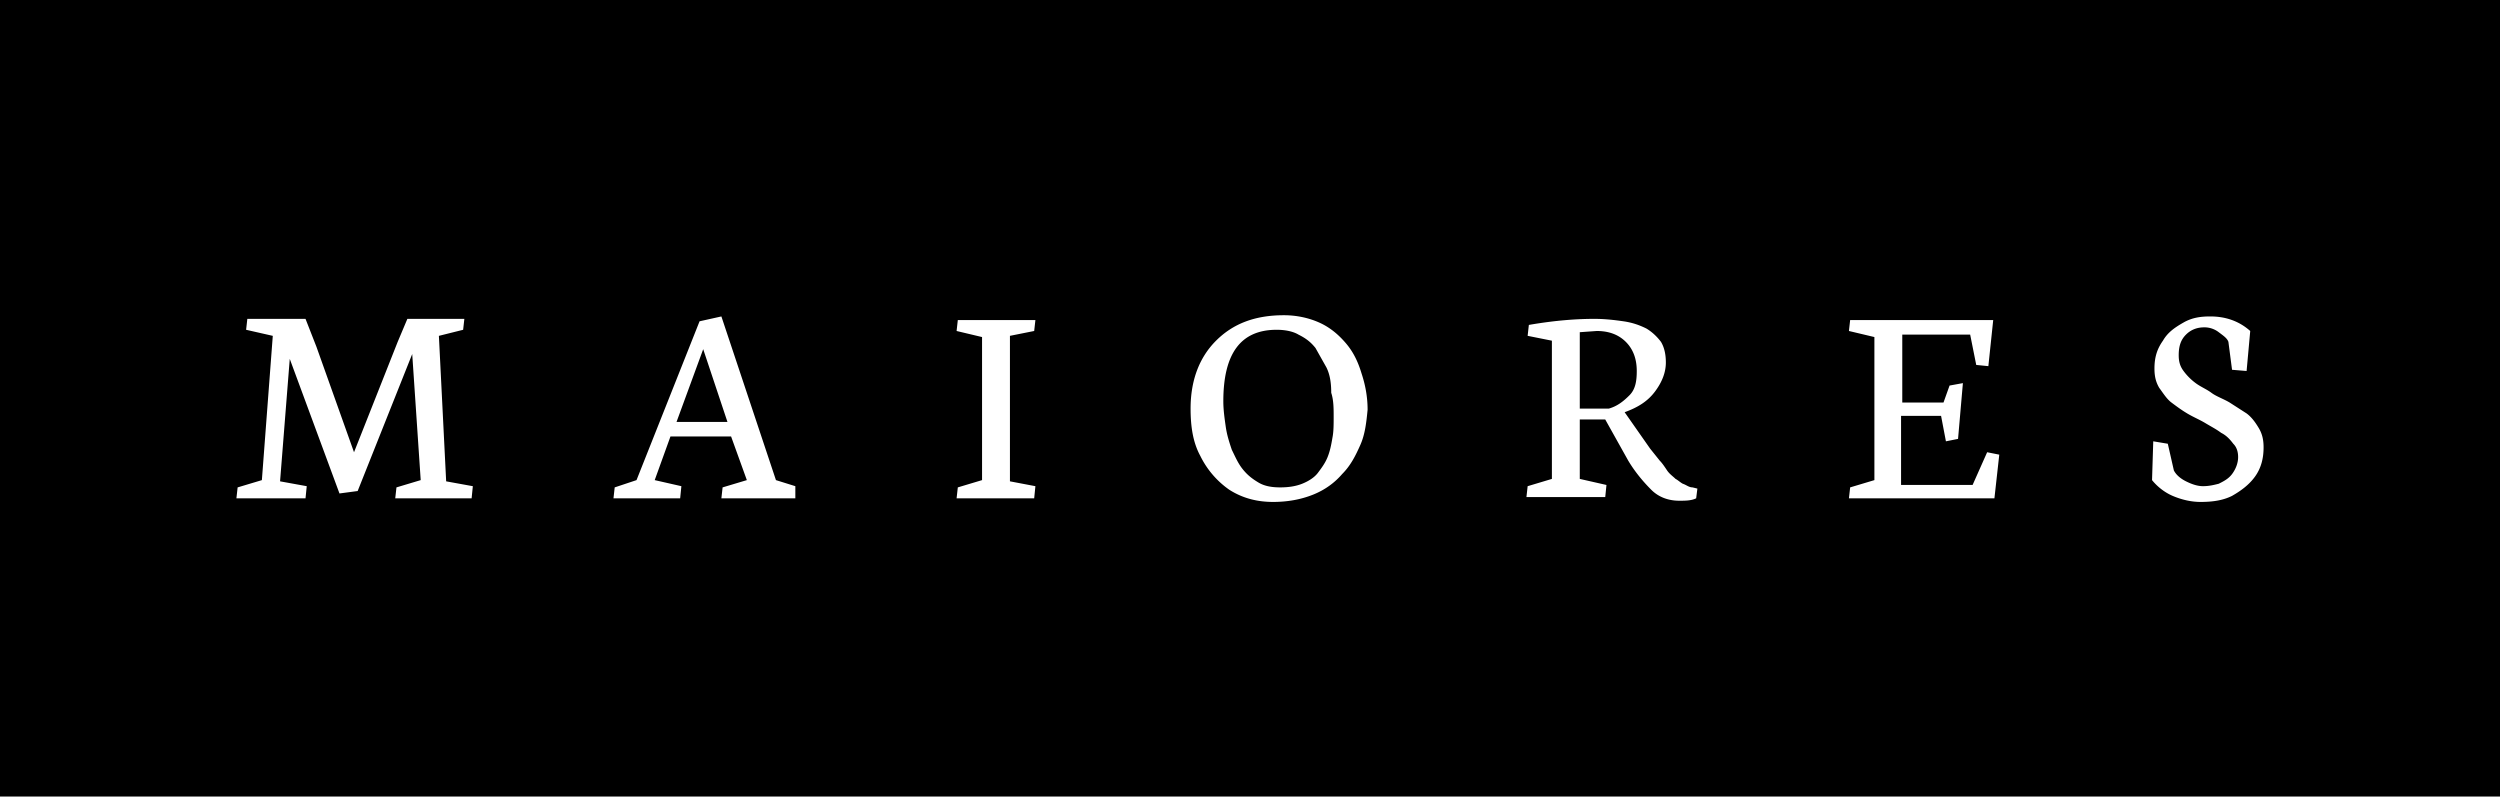<svg xmlns="http://www.w3.org/2000/svg" viewBox="0 0 206.2 65.7"><path d="M55.8 34.8H60l-2-6zm53.6-4.5l-.9-1.6c-.4-.5-.8-.8-1.4-1.1-.5-.3-1.2-.4-1.8-.4-3 0-4.4 2-4.4 5.9 0 .7.1 1.4.2 2.1s.3 1.3.5 1.9c.3.6.5 1.1.9 1.6s.8.8 1.3 1.1 1.1.4 1.8.4 1.3-.1 1.8-.3 1-.5 1.3-.9.6-.8.8-1.3.3-1 .4-1.6c.1-.5.1-1.1.1-1.7 0-.7 0-1.4-.2-2 0-.8-.1-1.5-.4-2.1zm25.6.3c0-1-.3-1.8-.9-2.4s-1.4-.9-2.4-.9l-1.4.1v6.3h2.4c.7-.2 1.2-.6 1.7-1.1s.6-1.2.6-2zM0 0v65.7h206.2V0H0zm38.9 41.1h-6.3l.1-.9 2-.6-.7-10.4-4.5 11.3-1.5.2-4.1-11.1-.8 10.1 2.2.4-.1 1h-5.7l.1-.9 2-.6.9-11.9-2.2-.5.1-.9h4.8l.9 2.3 3.1 8.7 3.6-9.1.8-1.9h4.7l-.1.9-2 .5.6 12 2.2.4-.1 1zm26.7 0h-6.1l.1-.9 2-.6-1.3-3.6h-5L54 39.6l2.2.5-.1 1h-5.5l.1-.9 1.8-.6 5.2-13.1 1.8-.4L64 39.6l1.6.5v1zm19.7 0h-6.4l.1-.9 2-.6V27.8l-2.1-.5.1-.9h6.4l-.1.9-2 .4v12l2.1.4-.1 1zm26.9-4.4c-.4.9-.8 1.7-1.5 2.4-.6.7-1.4 1.3-2.4 1.7s-2.1.6-3.3.6c-1.3 0-2.5-.3-3.6-1a7.32 7.32 0 0 1-2.4-2.8c-.6-1.1-.8-2.4-.8-3.9 0-2.3.7-4.2 2.1-5.6s3.2-2.1 5.6-2.1c1 0 2 .2 2.9.6s1.6 1 2.2 1.7 1 1.5 1.3 2.5c.3.9.5 1.9.5 3-.1 1-.2 2-.6 2.9zm27.7 4.4c-.4.2-.9.2-1.4.2-.9 0-1.7-.3-2.3-.9s-1.3-1.4-1.9-2.4l-1.9-3.4h-2.1v4.9l2.2.5-.1 1h-6.5l.1-.9 2-.6V28.1l-2-.4.1-.9c2.3-.4 4.1-.5 5.4-.5.9 0 1.7.1 2.4.2s1.3.3 1.9.6c.5.3.9.7 1.2 1.1.3.5.4 1.1.4 1.7 0 .8-.3 1.6-.9 2.4s-1.4 1.3-2.5 1.7l2.1 3 .8 1c.2.2.4.5.6.8s.5.5.7.7c.2.1.4.3.6.4.3.1.5.3.8.3l.4.1-.1.8zm24.6 0h-12l.1-.9 2-.6V27.8l-2.1-.5.1-.9h11.8l-.4 3.8-1-.1-.5-2.5h-5.6v5.6h3.4l.5-1.4 1.1-.2-.4 4.6-1 .2-.4-2.1h-3.3V40h5.9l1.2-2.7 1 .2-.4 3.6zm21.5-1.8c-.5.7-1.2 1.2-1.9 1.6-.8.4-1.7.5-2.6.5-.8 0-1.6-.2-2.3-.5s-1.3-.8-1.7-1.3l.1-3.2 1.2.2.5 2.2c.2.4.6.7 1 .9s.9.4 1.4.4.9-.1 1.3-.2c.4-.2.8-.4 1.1-.8s.5-.9.5-1.4c0-.4-.1-.8-.4-1.1-.3-.4-.6-.7-1-.9-.4-.3-.8-.5-1.3-.8s-1-.5-1.5-.8-.9-.6-1.3-.9-.7-.8-1-1.2c-.3-.5-.4-1-.4-1.6 0-.9.2-1.6.7-2.3.4-.7 1-1.1 1.7-1.5s1.4-.5 2.2-.5c1.3 0 2.4.4 3.3 1.2l-.3 3.3-1.2-.1-.3-2.3c-.1-.3-.4-.5-.8-.8a1.92 1.92 0 0 0-1.2-.4c-.6 0-1.1.2-1.5.6s-.6.9-.6 1.7c0 .5.1.9.4 1.3a4.74 4.74 0 0 0 1 1c.4.3.9.5 1.3.8s1 .5 1.5.8l1.4.9c.4.3.7.7 1 1.2s.4 1 .4 1.6c0 .9-.2 1.7-.7 2.4z"/></svg>